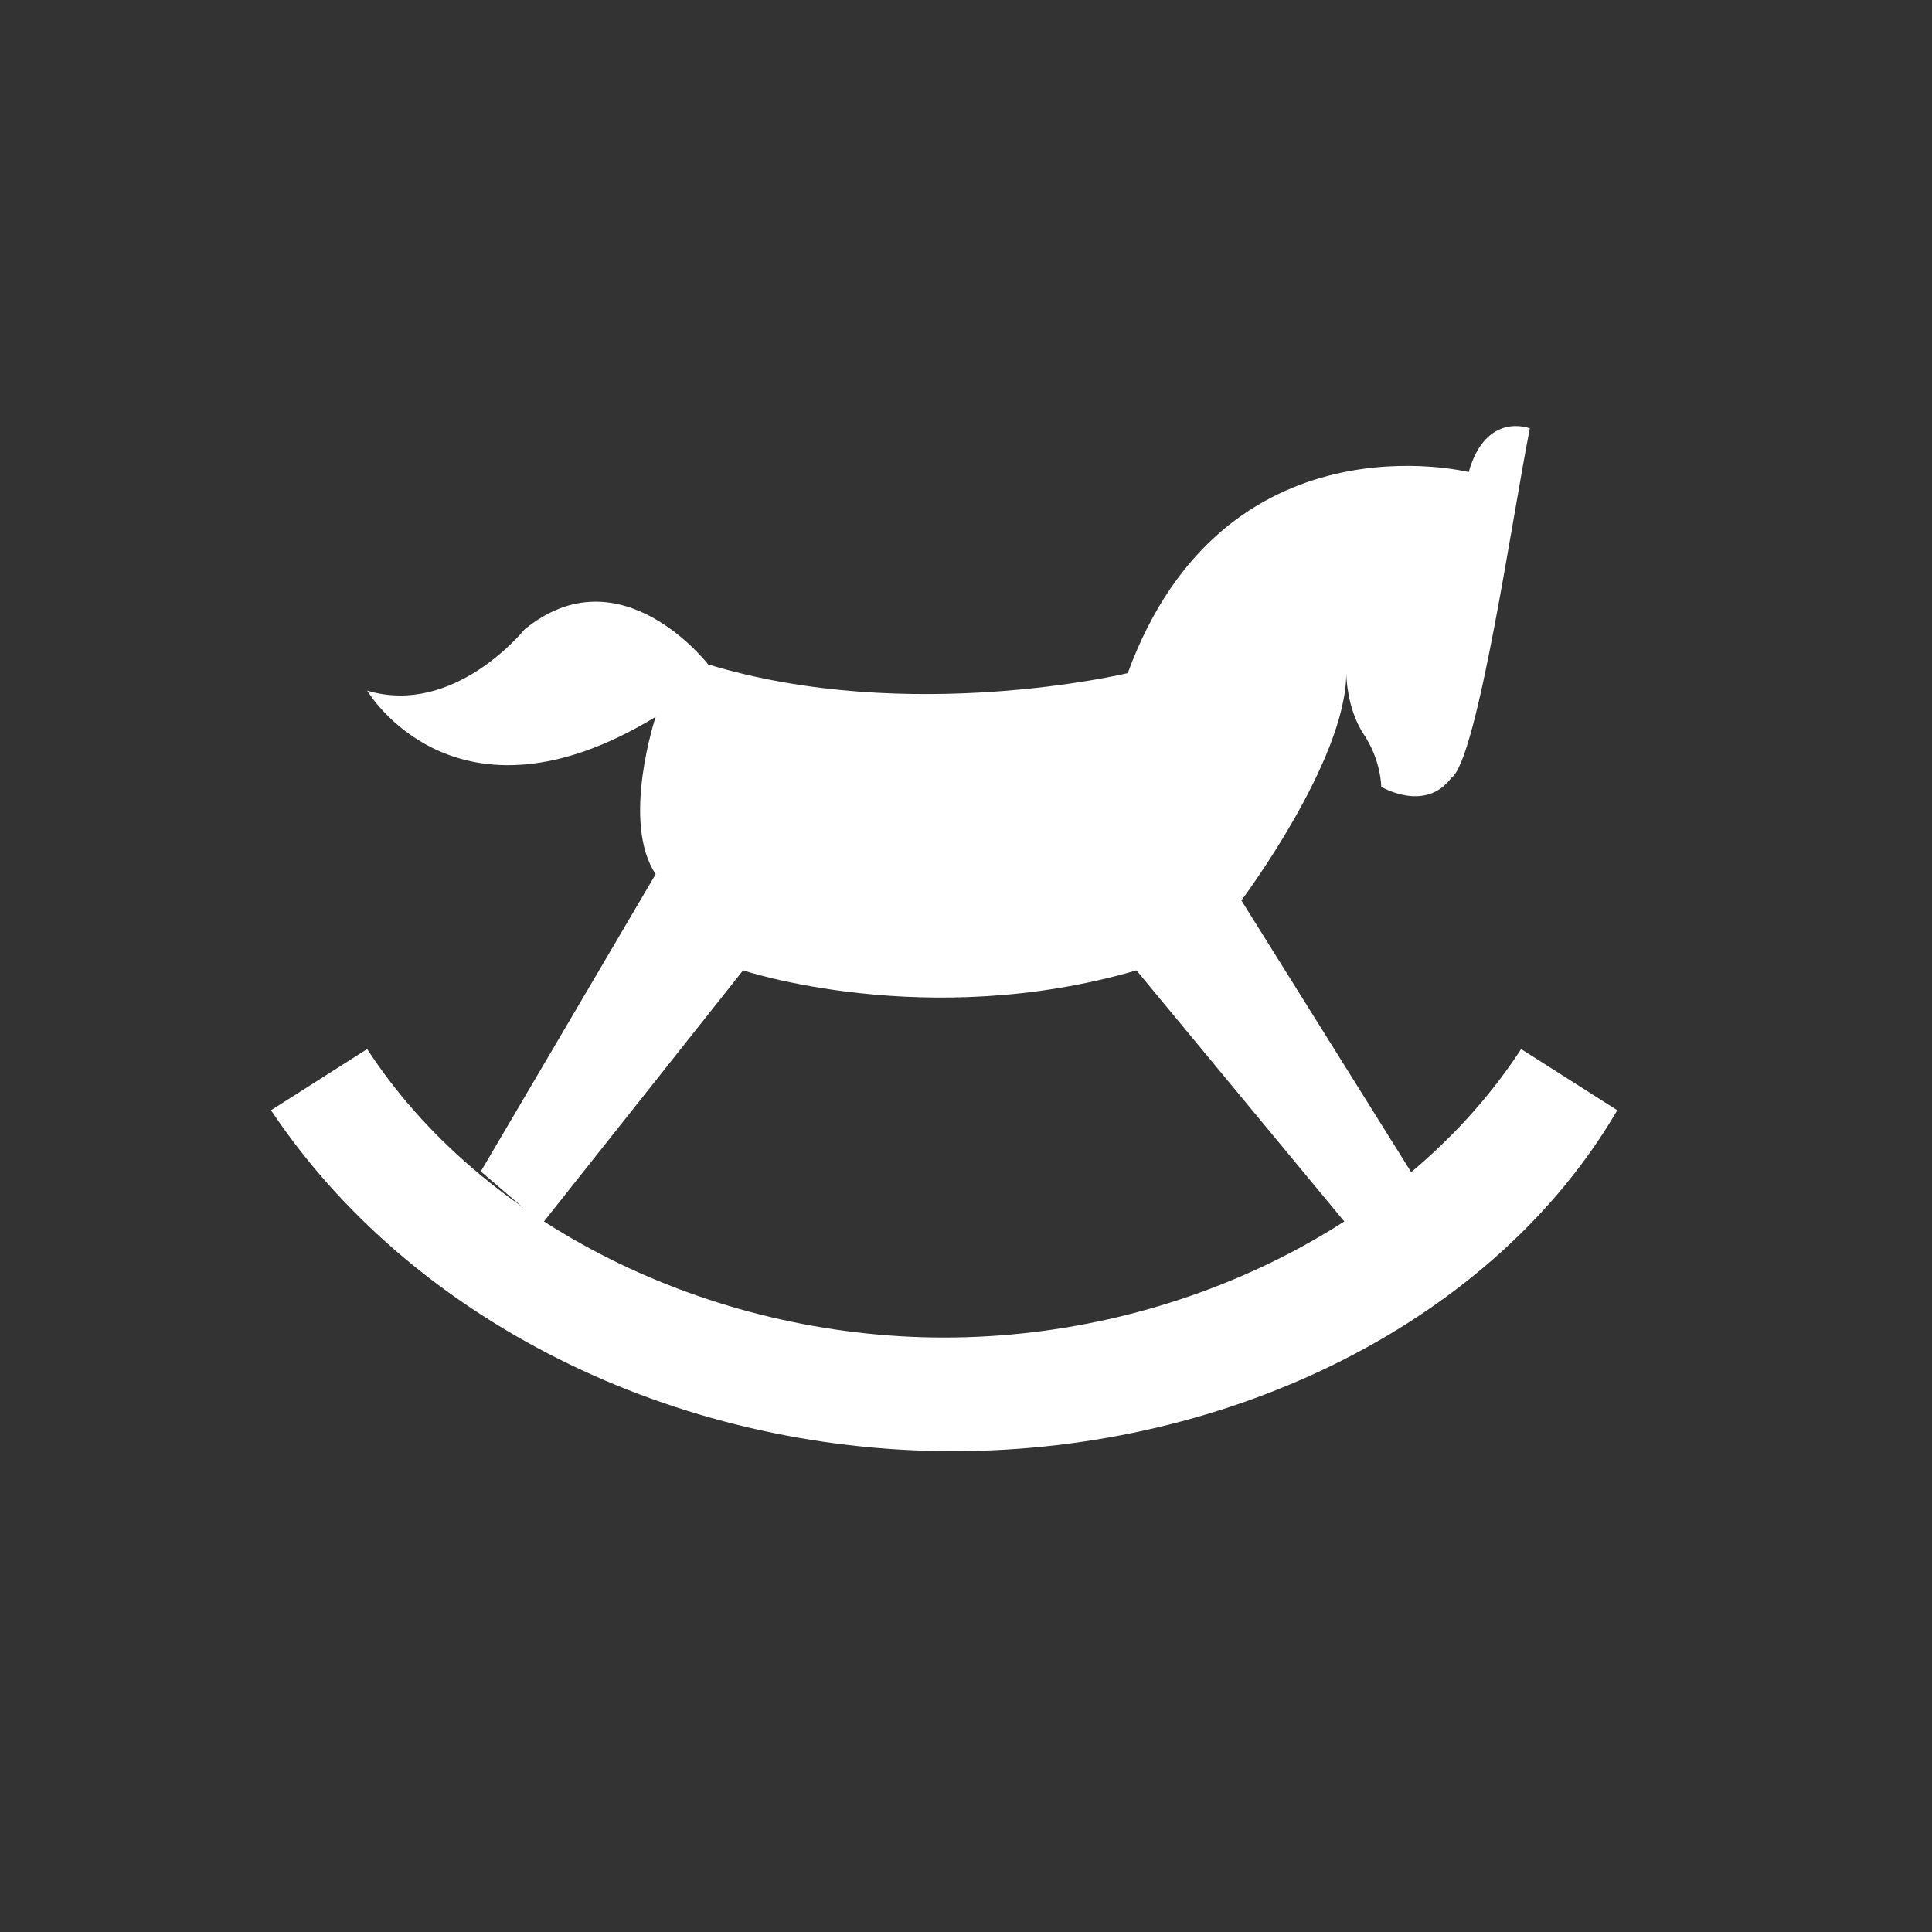 <?xml version="1.0" encoding="utf-8"?>
<!-- Generator: Adobe Illustrator 21.0.0, SVG Export Plug-In . SVG Version: 6.00 Build 0)  -->
<svg version="1.1" id="Слой_1" xmlns="http://www.w3.org/2000/svg" xmlns:xlink="http://www.w3.org/1999/xlink" x="0px" y="0px"
	 viewBox="0 0 22.1 22.1" style="enable-background:new 0 0 22.1 22.1;" xml:space="preserve">
<rect x="0" y="0" width="22.1" height="22.1" fill="#333333" stroke="none"/>
<style type="text/css">
	.st1{fill:#FFFFFF;}
</style>
<g>
	<path class="st1" d="M17.5,4.9c0,0-0.5-0.2-0.7,0.5c0,0-2.8-0.7-3.9,2.3c0,0-2.5,0.6-4.8-0.1c0,0-1-1.3-2.1-0.4c0,0-0.8,1-1.8,0.7
		c0,0,1,1.7,3.3,0.3c0,0-0.4,1.2,0,1.8l-2,3.4L6.2,14l2.3-2.9c0,0,2.1,0.7,4.5,0l2.4,2.9l0.8-0.5l-2-3.2c0,0,1.2-1.6,1.2-2.6
		c0,0,0,0.4,0.2,0.7S15.8,9,15.8,9s0.5,0.3,0.8-0.1C16.9,8.7,17.3,5.9,17.5,4.9z"/>
	<path class="st1" d="M10.9,16.6c-3.2,0-6.2-1.5-7.8-3.9L4.2,12c1.3,2,3.9,3.3,6.6,3.3s5.3-1.3,6.6-3.3l1.1,0.7
		C17.1,15.1,14.1,16.6,10.9,16.6z"/>
</g>
</svg>
